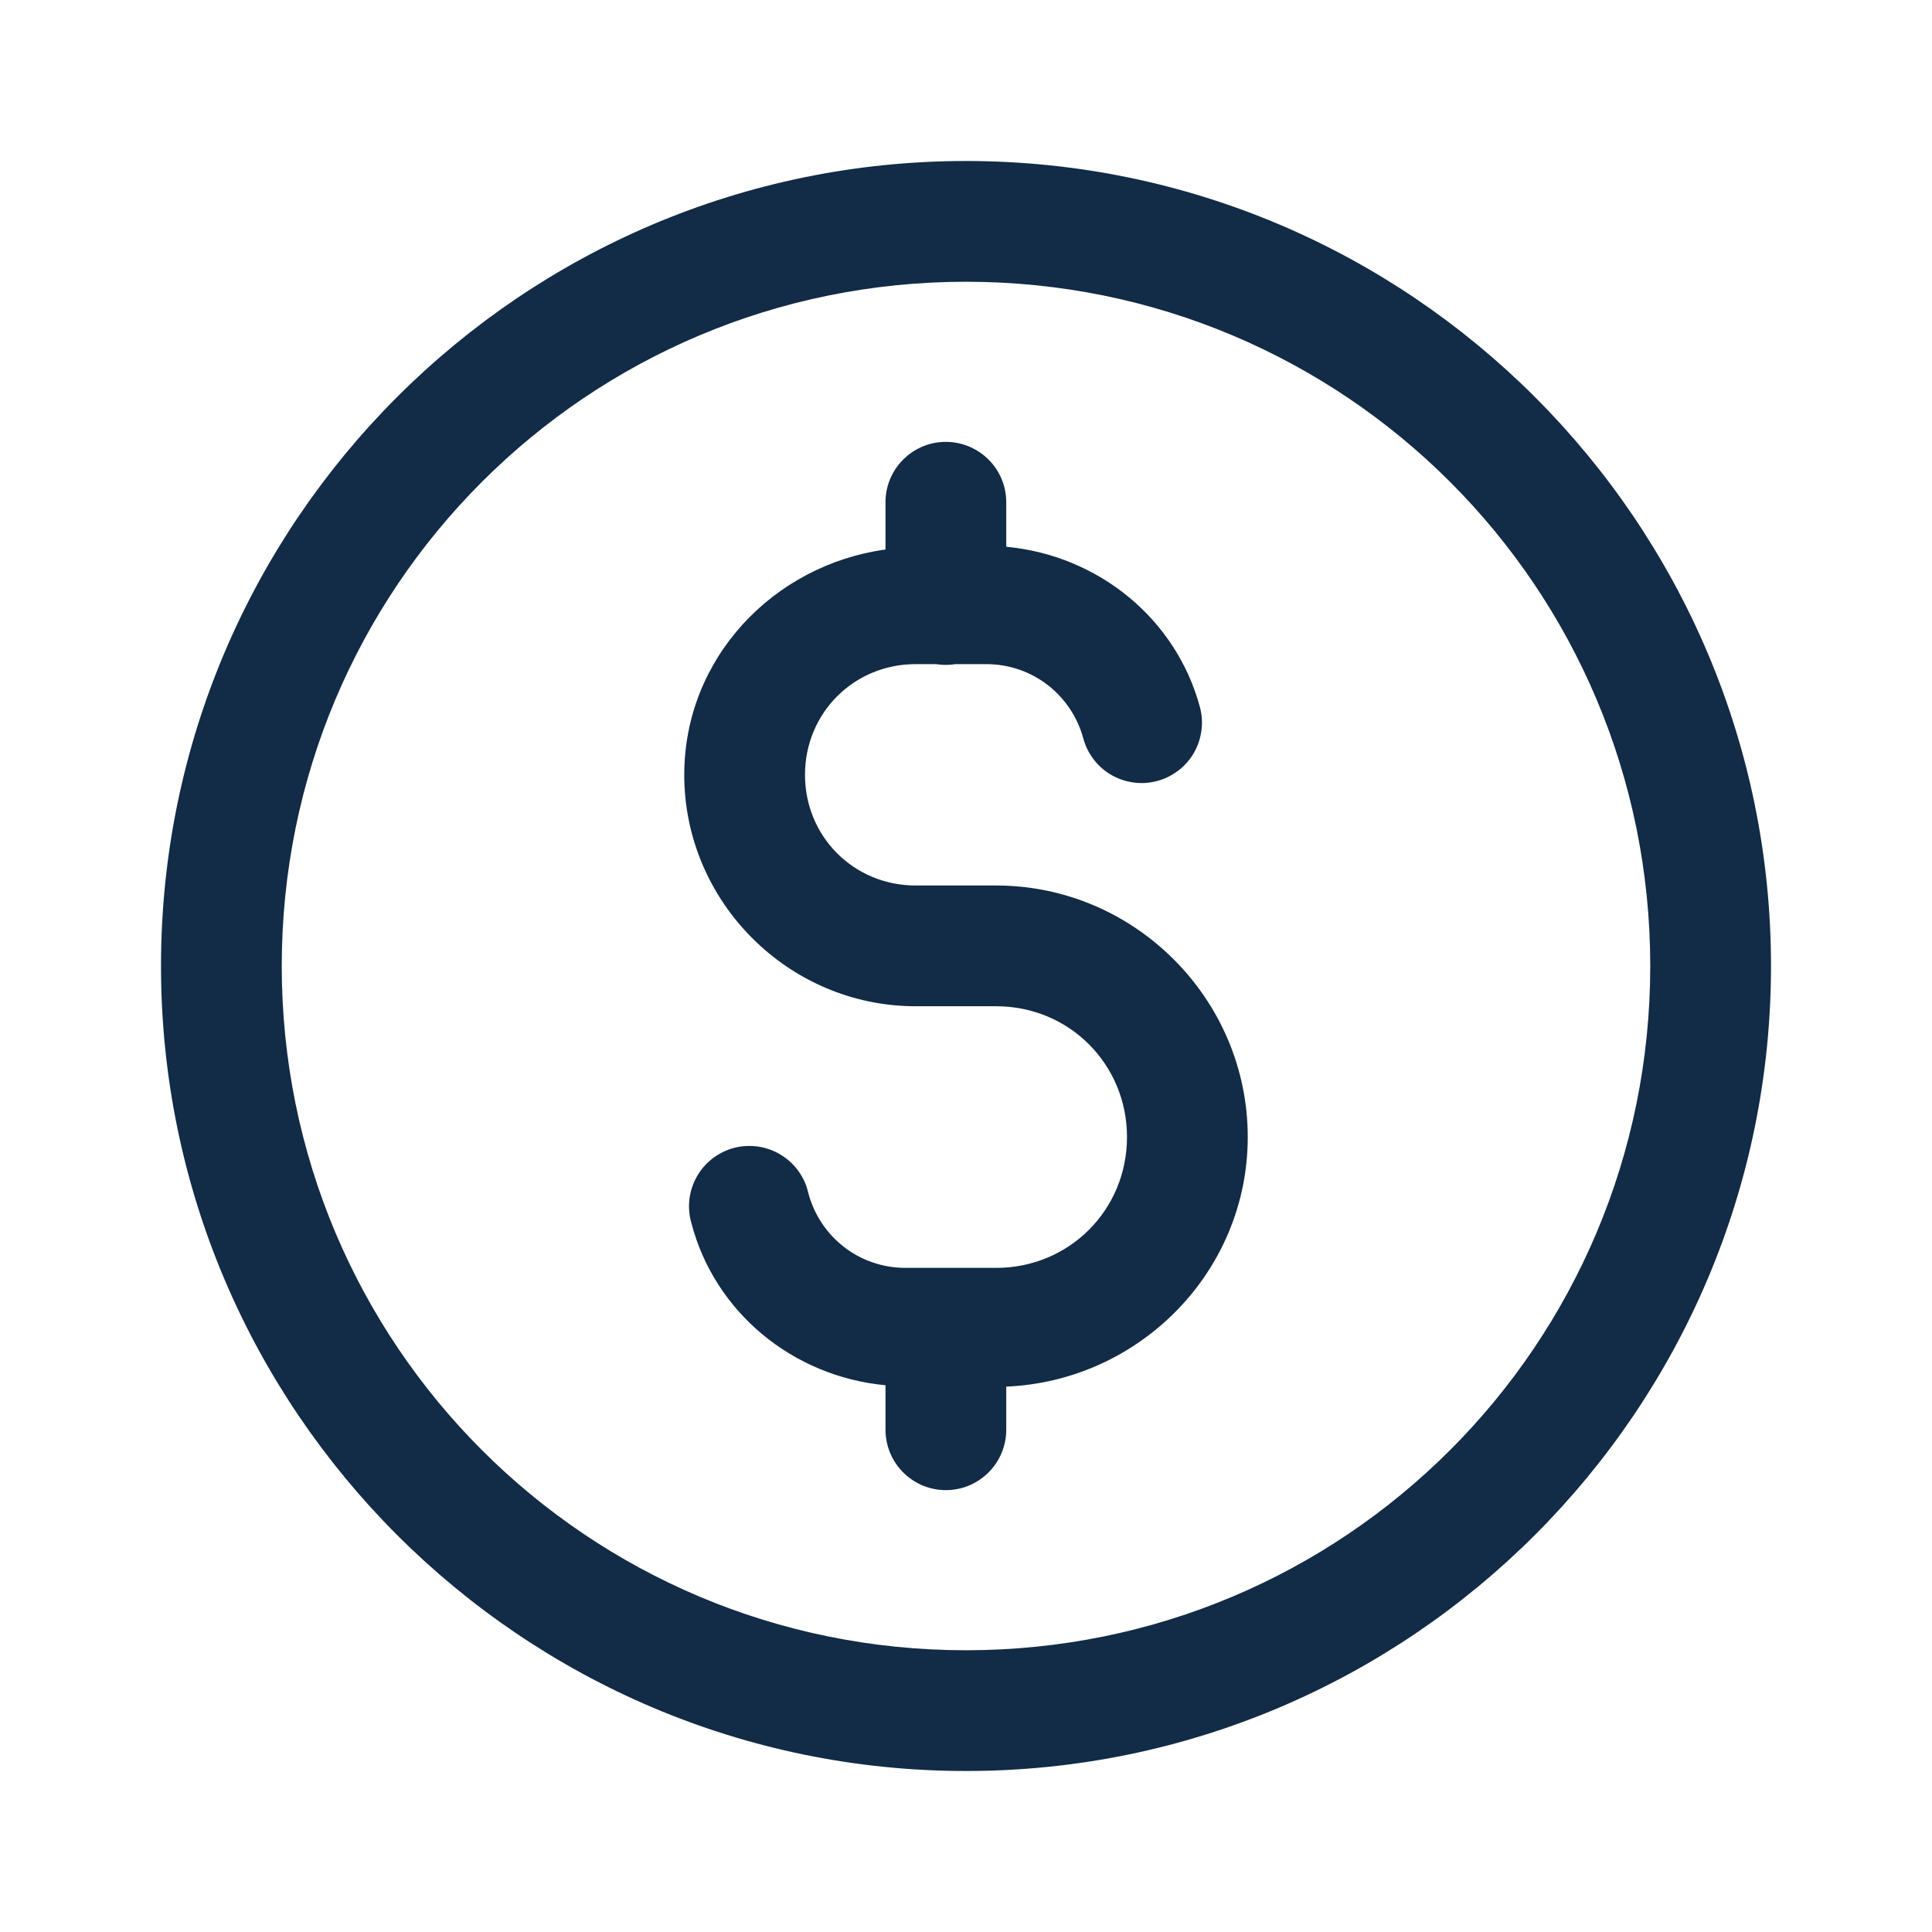 <svg width="24" height="24" viewBox="0 0 24 24" fill="none" xmlns="http://www.w3.org/2000/svg">
<path d="M12 2C6.486 2 2 6.486 2 12C2 17.514 6.486 22 12 22C17.514 22 22 17.514 22 12C22 6.486 17.514 2 12 2ZM12 3.5C16.703 3.5 20.5 7.297 20.5 12C20.5 16.703 16.703 20.5 12 20.5C7.297 20.5 3.5 16.703 3.5 12C3.5 7.297 7.297 3.5 12 3.5ZM11.738 5.489C11.54 5.492 11.35 5.574 11.212 5.717C11.073 5.859 10.997 6.051 11 6.25V6.826C9.604 7.019 8.5 8.179 8.5 9.625C8.5 11.204 9.796 12.5 11.375 12.5H12.375C13.281 12.5 14 13.219 14 14.125C14 15.031 13.281 15.75 12.375 15.75H11.25C10.661 15.75 10.18 15.352 10.04 14.816C10.018 14.719 9.976 14.627 9.917 14.545C9.858 14.464 9.783 14.396 9.698 14.344C9.612 14.292 9.517 14.258 9.417 14.243C9.318 14.229 9.217 14.234 9.12 14.259C9.023 14.285 8.932 14.329 8.853 14.39C8.773 14.451 8.707 14.527 8.657 14.615C8.608 14.702 8.576 14.798 8.564 14.898C8.553 14.997 8.561 15.098 8.589 15.194C8.876 16.297 9.843 17.099 11 17.208V17.75C10.999 17.849 11.017 17.948 11.054 18.04C11.091 18.133 11.146 18.216 11.216 18.287C11.286 18.358 11.369 18.414 11.46 18.453C11.552 18.491 11.651 18.511 11.75 18.511C11.849 18.511 11.948 18.491 12.04 18.453C12.131 18.414 12.214 18.358 12.284 18.287C12.354 18.216 12.409 18.133 12.446 18.04C12.483 17.948 12.501 17.849 12.5 17.75V17.225C14.156 17.155 15.5 15.798 15.5 14.125C15.5 12.408 14.092 11 12.375 11H11.375C10.607 11 10 10.393 10 9.625C10 8.857 10.607 8.25 11.375 8.25H11.627C11.707 8.263 11.79 8.263 11.87 8.25H12.25C12.835 8.25 13.314 8.643 13.457 9.173C13.483 9.268 13.527 9.357 13.587 9.435C13.647 9.513 13.722 9.579 13.807 9.628C13.893 9.677 13.987 9.708 14.085 9.721C14.183 9.734 14.282 9.727 14.377 9.701C14.472 9.676 14.561 9.631 14.639 9.571C14.717 9.511 14.783 9.436 14.832 9.351C14.881 9.265 14.912 9.171 14.925 9.073C14.938 8.976 14.931 8.876 14.905 8.781C14.61 7.69 13.649 6.9 12.5 6.792V6.25C12.501 6.15 12.483 6.05 12.445 5.957C12.407 5.864 12.351 5.779 12.28 5.709C12.209 5.638 12.124 5.582 12.031 5.544C11.938 5.506 11.839 5.488 11.738 5.489Z" fill="#122B46"/>
</svg>
